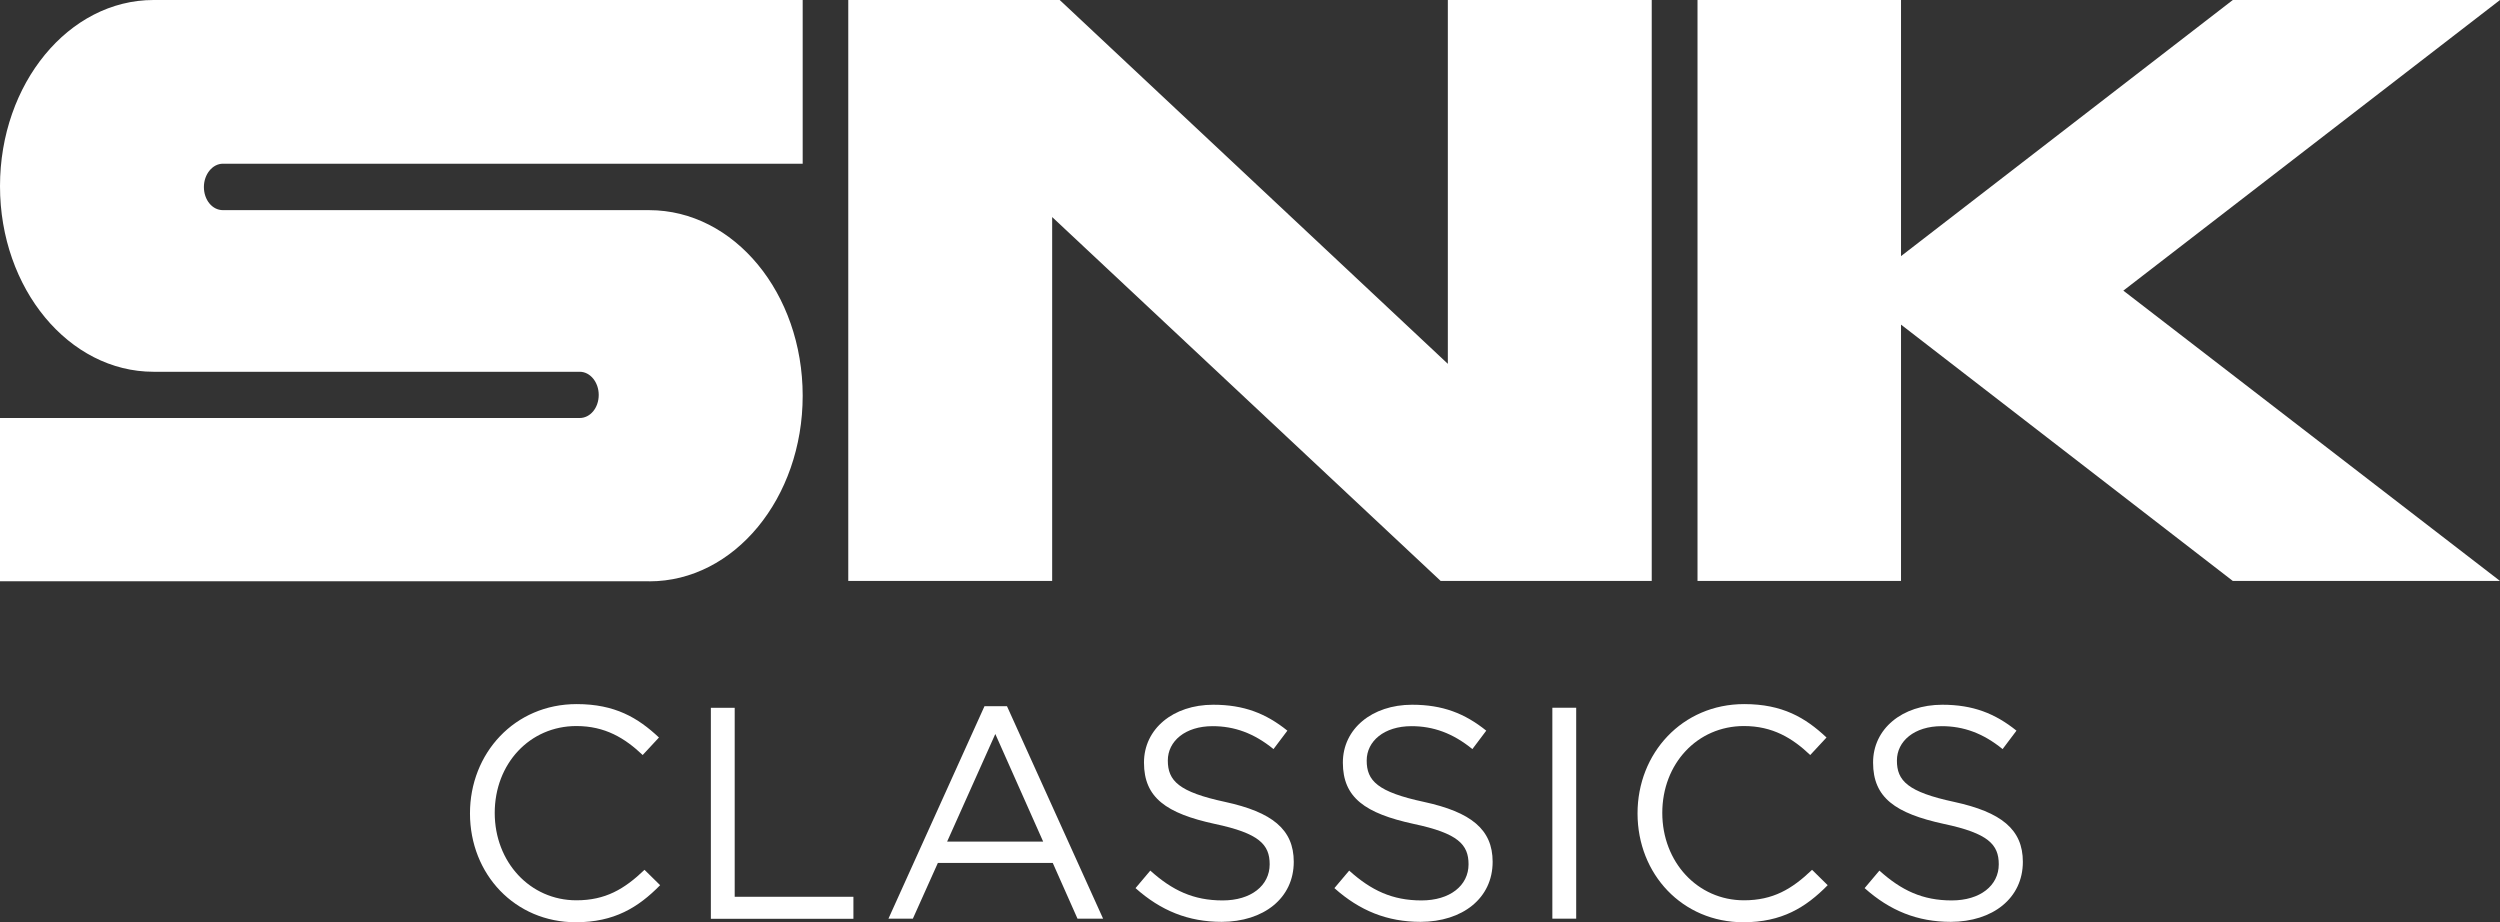 <?xml version="1.0" encoding="utf-8"?>
<!-- Generator: Adobe Illustrator 26.5.0, SVG Export Plug-In . SVG Version: 6.00 Build 0)  -->
<svg version="1.1" id="Layer_1" xmlns="http://www.w3.org/2000/svg" xmlns:xlink="http://www.w3.org/1999/xlink" x="0px" y="0px"
	 viewBox="0 0 3839 1416.2" style="enable-background:new 0 0 3839 1416.2;" xml:space="preserve">
<rect x="0" y="0" width="3839" height="1416.2" fill="#333333" stroke="none"/>
<style type="text/css">
	.st0{display:none;}
	.st1{display:inline;}
	.st2{fill:#C2AC6D;}
	.st3{fill:#FFFFFF;}
	.st4{fill:#2798D0;}
</style>
<g>
	<path class="st3" d="M884.2,1416.2c58.9,0,95.8-22.6,129.5-56.9l-24-23.6c-31,29.7-60.1,46.8-104.6,46.8
		c-71.3,0-125.4-58.9-125.4-134.2c0-75.6,53.8-133.4,125.4-133.4c44,0,74.4,18.5,101.8,44.5l25-26.9
		c-32.4-30.4-67.6-51.3-126.4-51.3c-95.3,0-163.9,75.5-163.8,168C721.8,1342.6,790.8,1416.2,884.2,1416.2z"/>
	<polygon class="st3" points="1091.6,1086.9 1091.6,1410.9 1310.5,1410.9 1310.5,1377.1 1128.2,1377.1 1128.2,1086.9 	"/>
	<path class="st3" d="M1511.8,1084.4l-147.5,326.3h37.5l38.4-85.6h176.4l38,85.6h39.3l-147.6-326.3H1511.8z M1454.4,1292.4l74-165.3
		l73.5,165.3H1454.4z"/>
	<path class="st3" d="M1986.7,1323.4c0-49.9-33.3-76.3-105.5-92c-71.3-15.3-87.9-32.5-87.9-63.6c0-29.6,26.7-52.7,68.8-52.7
		c33.3,0,63.4,10.7,93.5,35.2l21.3-28.3c-32.9-26.4-66.7-39.8-113.9-39.8c-61.5,0-106.4,37-106.3,89c0,53.7,34.2,77.8,108.7,94
		c68.1,14.4,84.3,31.6,84.3,62c0,32.8-28.7,55.5-72.2,55.5c-44.9,0-77.3-15.4-111.1-45.8l-22.7,26.9c38.9,34.7,81.1,51.8,132.4,51.8
		C1940.3,1415.4,1986.7,1379.4,1986.7,1323.4z"/>
	<path class="st3" d="M2292.1,1323.4c0-49.9-33.3-76.3-105.5-92c-71.3-15.3-88-32.5-87.9-63.6c0-29.6,26.7-52.7,68.8-52.7
		c33.3,0,63.4,10.7,93.5,35.2l21.3-28.3c-32.9-26.4-66.8-39.8-113.9-39.8c-61.5,0-106.4,37-106.3,89c0,53.7,34.2,77.8,108.7,94
		c68.1,14.4,84.3,31.6,84.3,62c0,32.8-28.7,55.5-72.2,55.5c-44.9,0-77.3-15.4-111.1-45.8l-22.7,26.9c38.9,34.7,81.1,51.8,132.4,51.8
		C2245.8,1415.4,2292.1,1379.4,2292.1,1323.4z"/>
	<rect x="2383.8" y="1086.8" class="st3" width="36.6" height="323.9"/>
	<path class="st3" d="M2677.1,1416.2c58.9,0,95.8-22.6,129.5-56.9l-24-23.6c-31,29.7-60.1,46.8-104.6,46.8
		c-71.3,0-125.4-58.9-125.4-134.2c0-75.6,53.8-133.4,125.4-133.4c44,0,74.4,18.5,101.8,44.5l25-26.9
		c-32.4-30.4-67.6-51.3-126.4-51.3c-95.3,0-163.9,75.5-163.8,168C2514.7,1342.6,2583.6,1416.2,2677.1,1416.2z"/>
	<path class="st3" d="M3106.3,1323.4c0-49.9-33.3-76.3-105.5-92c-71.4-15.3-88-32.5-87.9-63.6c0-29.6,26.7-52.7,68.8-52.7
		c33.3,0,63.4,10.7,93.5,35.2l21.3-28.3c-32.9-26.4-66.7-39.8-113.9-39.8c-61.6,0-106.5,37-106.3,89c0,53.7,34.2,77.8,108.7,94
		c68.1,14.4,84.3,31.6,84.3,62c0,32.8-28.7,55.5-72.2,55.5c-44.9,0-77.3-15.4-111.1-45.8l-22.7,26.9c38.9,34.7,81.1,51.8,132.4,51.8
		C3060,1415.4,3106.3,1379.4,3106.3,1323.4z"/>
	<path class="st3" d="M997.2,892.7c130.4,0,235.4-127.8,235.4-285c0-157.4-105.2-285-235.8-285H342.3c-16.4,0-29.2-15.8-29.2-35.5
		c0-19.4,13.1-35.8,29.2-35.8h890.3V0H235.8C105.5,0,0,128.5,0,285.9c0,157.4,105.8,285,235.8,285h654.4c16.4,0,29.2,16.4,29.2,35.5
		c0,20-13.1,35.5-29.2,35.5H0v250.7h996.7C996.9,892.7,997,892.7,997.2,892.7z"/>
	<polygon class="st3" points="1627.3,0 1302.6,0 1302.6,892.1 1615.7,892.1 1615.7,333.3 2212.3,892.1 2536.4,892.1 2536.4,0 
		2223.3,0 2223.3,558.7 	"/>
	<polygon class="st3" points="2606.7,0 2606.7,892.1 2919.2,892.1 2919.2,498.5 3428.7,892.1 3839,892.1 3260.6,446.3 3839,0 
		3428.7,0 2919.2,393.3 2919.2,0 	"/>
</g>
</svg>

